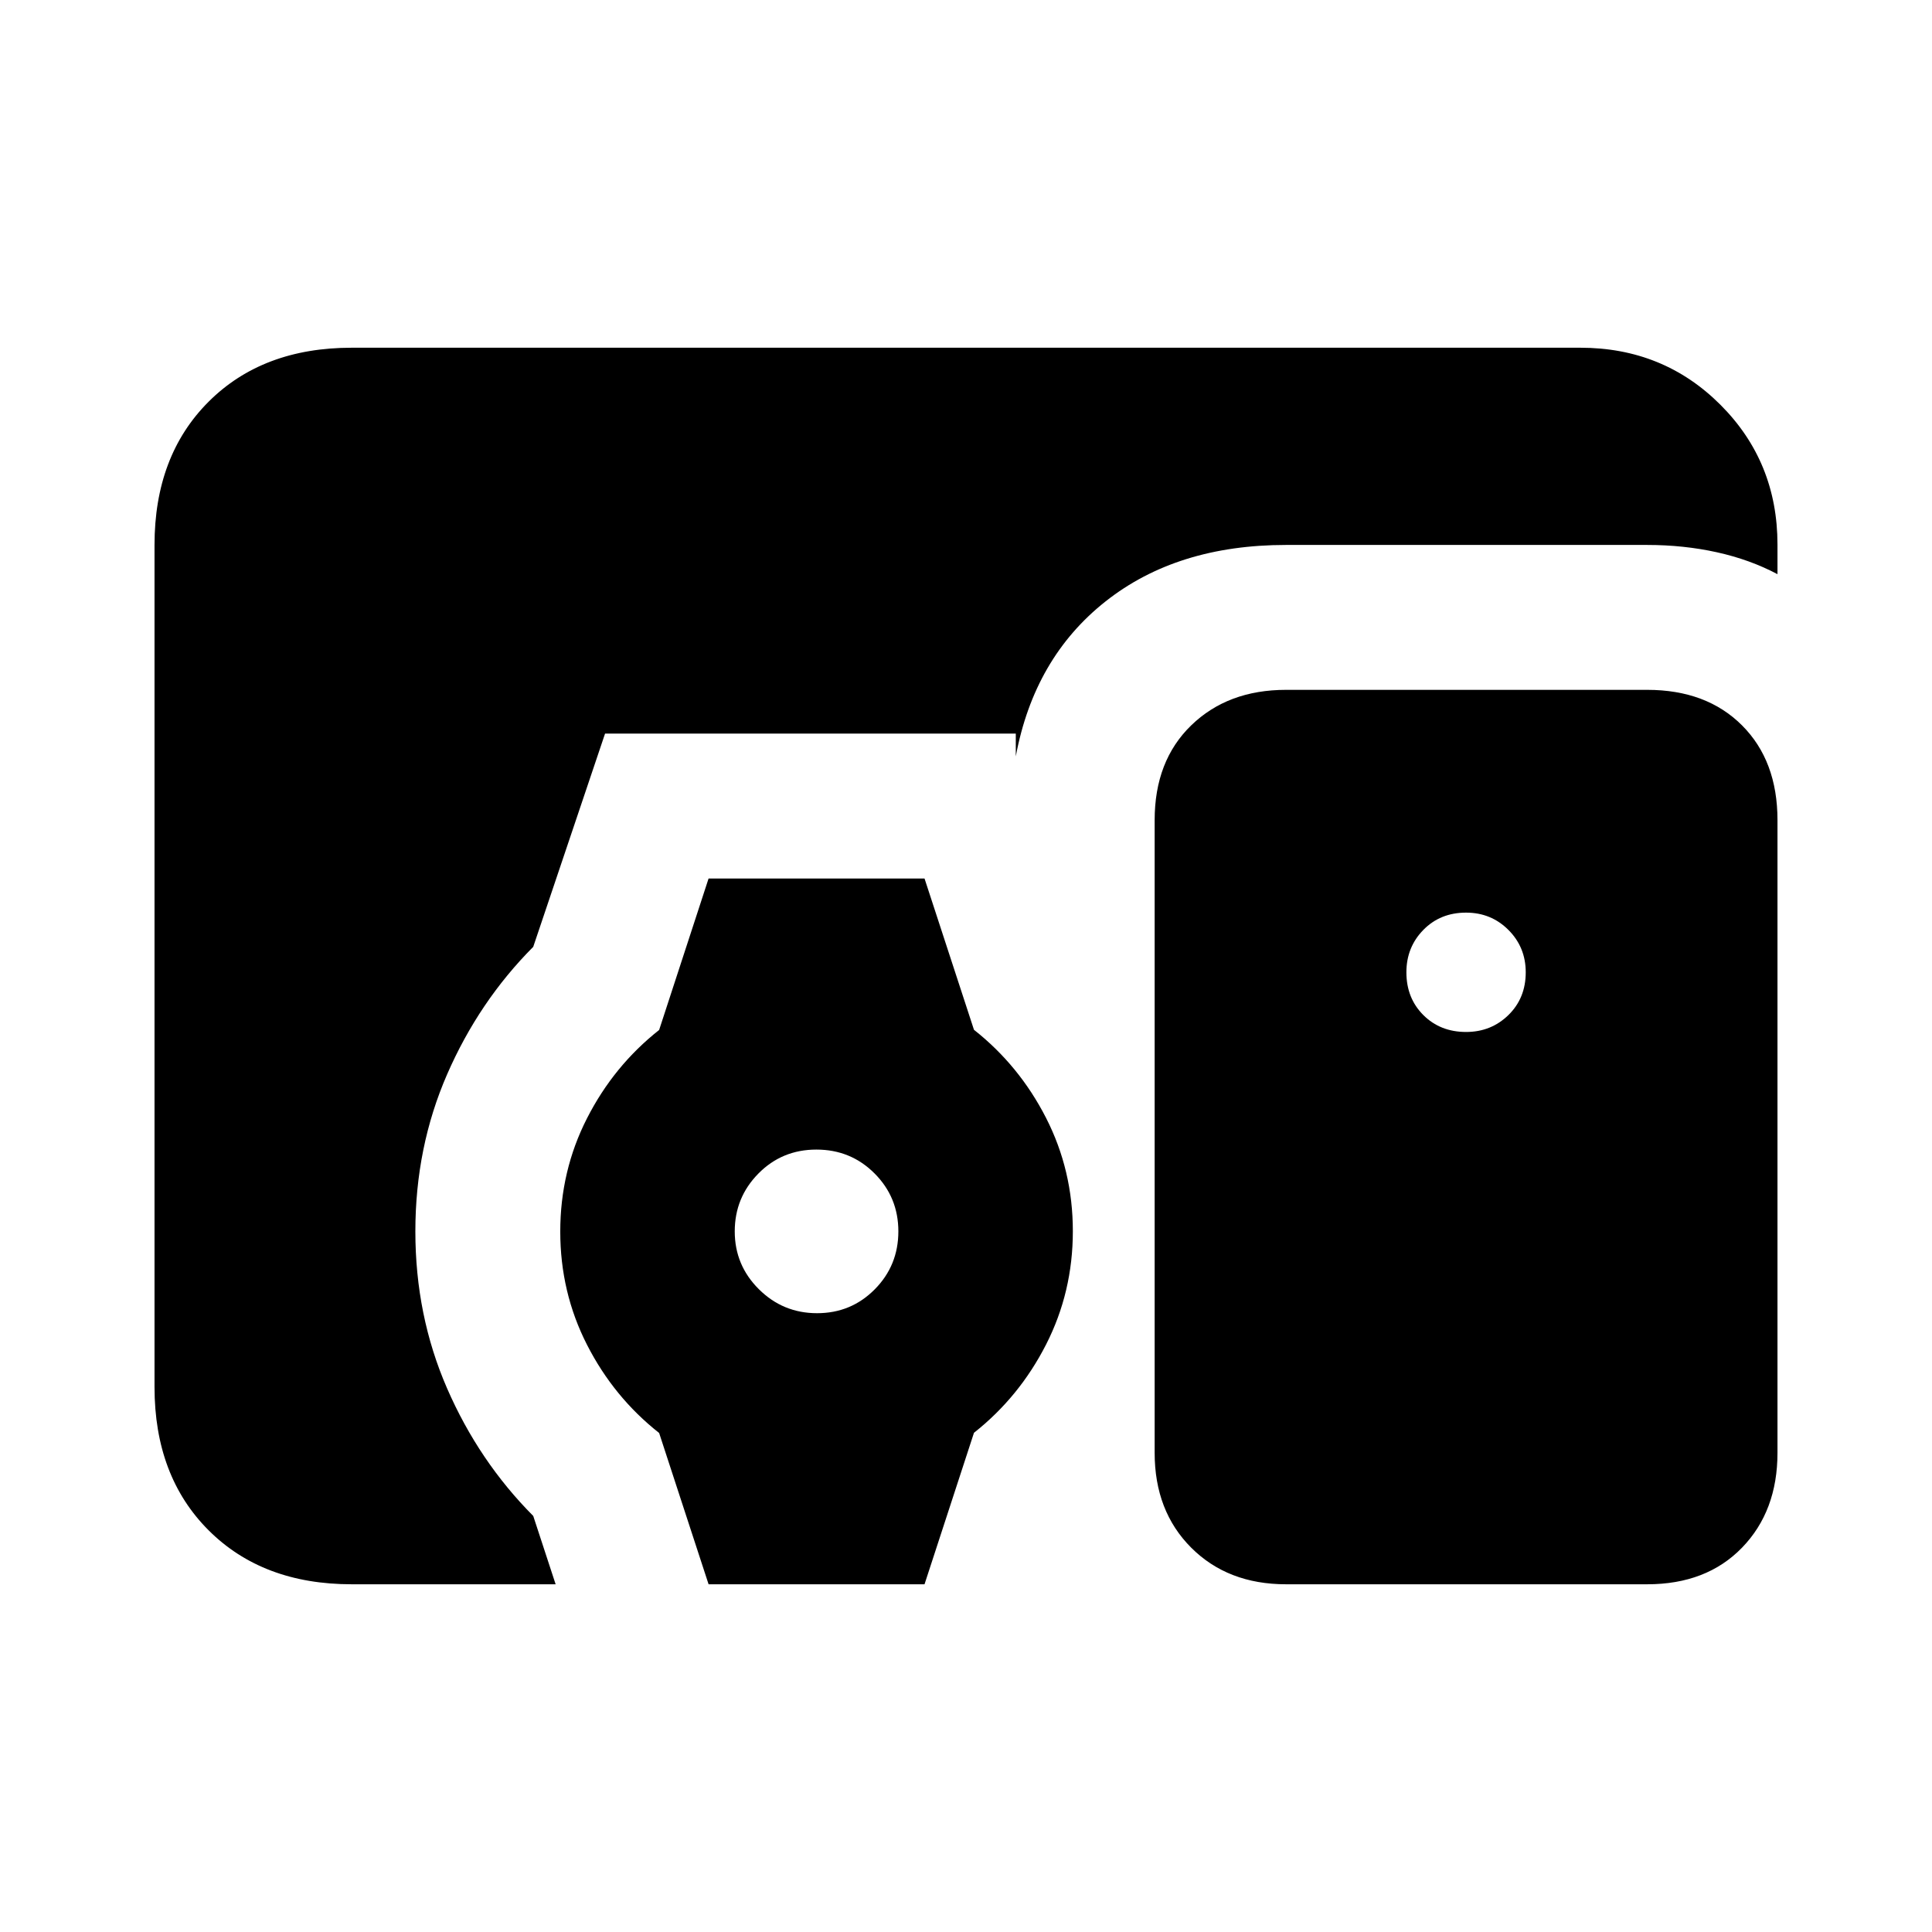 <svg xmlns="http://www.w3.org/2000/svg" height="20" viewBox="0 -960 960 960" width="20"><path d="M174.78-172.78q-44.3 0-71.15-26.85-26.85-26.85-26.85-71.15v-418.44q0-44.3 26.85-71.15 26.85-26.85 71.15-26.85h610.44q41.3 0 69.65 28.35 28.35 28.35 28.35 69.46v14.71q-13.7-7.26-30.15-10.89-16.45-3.63-34.59-3.63H639.04q-54.21 0-89.69 28.05-35.48 28.04-44.61 77v-11.31H300.65l-35.69 105.96q-27 27.13-42.79 63.35-15.78 36.22-15.78 78.04 0 41.82 15.78 78.04 15.79 36.22 42.79 63.35l11.13 33.96H174.78Zm464.26 0q-28.95 0-47.13-18.18-18.17-18.17-18.17-47.13v-314.39q0-29.47 18.17-47.1 18.18-17.64 47.13-17.64h179.44q29.47 0 47.11 17.64 17.63 17.63 17.63 47.1v314.39q0 28.96-17.63 47.13-17.64 18.18-47.11 18.18H639.04Zm-286.95 0-24.57-75.18q-22.54-17.77-35.83-43.81-13.3-26.04-13.3-56.27 0-30.22 13.3-56.3 13.29-26.07 35.83-43.87l24.57-75.27h107.3l24.57 75.18q22.53 17.77 35.83 43.81 13.3 26.04 13.3 56.27 0 30.22-13.3 56.3-13.3 26.07-35.83 43.87l-24.57 75.27h-107.3Zm53.9-134.7q16.92 0 28.66-11.85 11.74-11.86 11.74-28.8t-11.82-28.79q-11.82-11.86-28.91-11.86t-28.83 11.92q-11.74 11.91-11.74 28.73t11.99 28.73q11.98 11.92 28.91 11.92Zm322.49-139.74q12.45 0 21.05-8.41 8.6-8.41 8.6-21.24 0-12.45-8.6-21.05-8.6-8.6-21.05-8.6-12.83 0-21.24 8.6-8.41 8.6-8.41 21.05 0 12.83 8.41 21.24 8.41 8.41 21.24 8.41Z"/></svg>